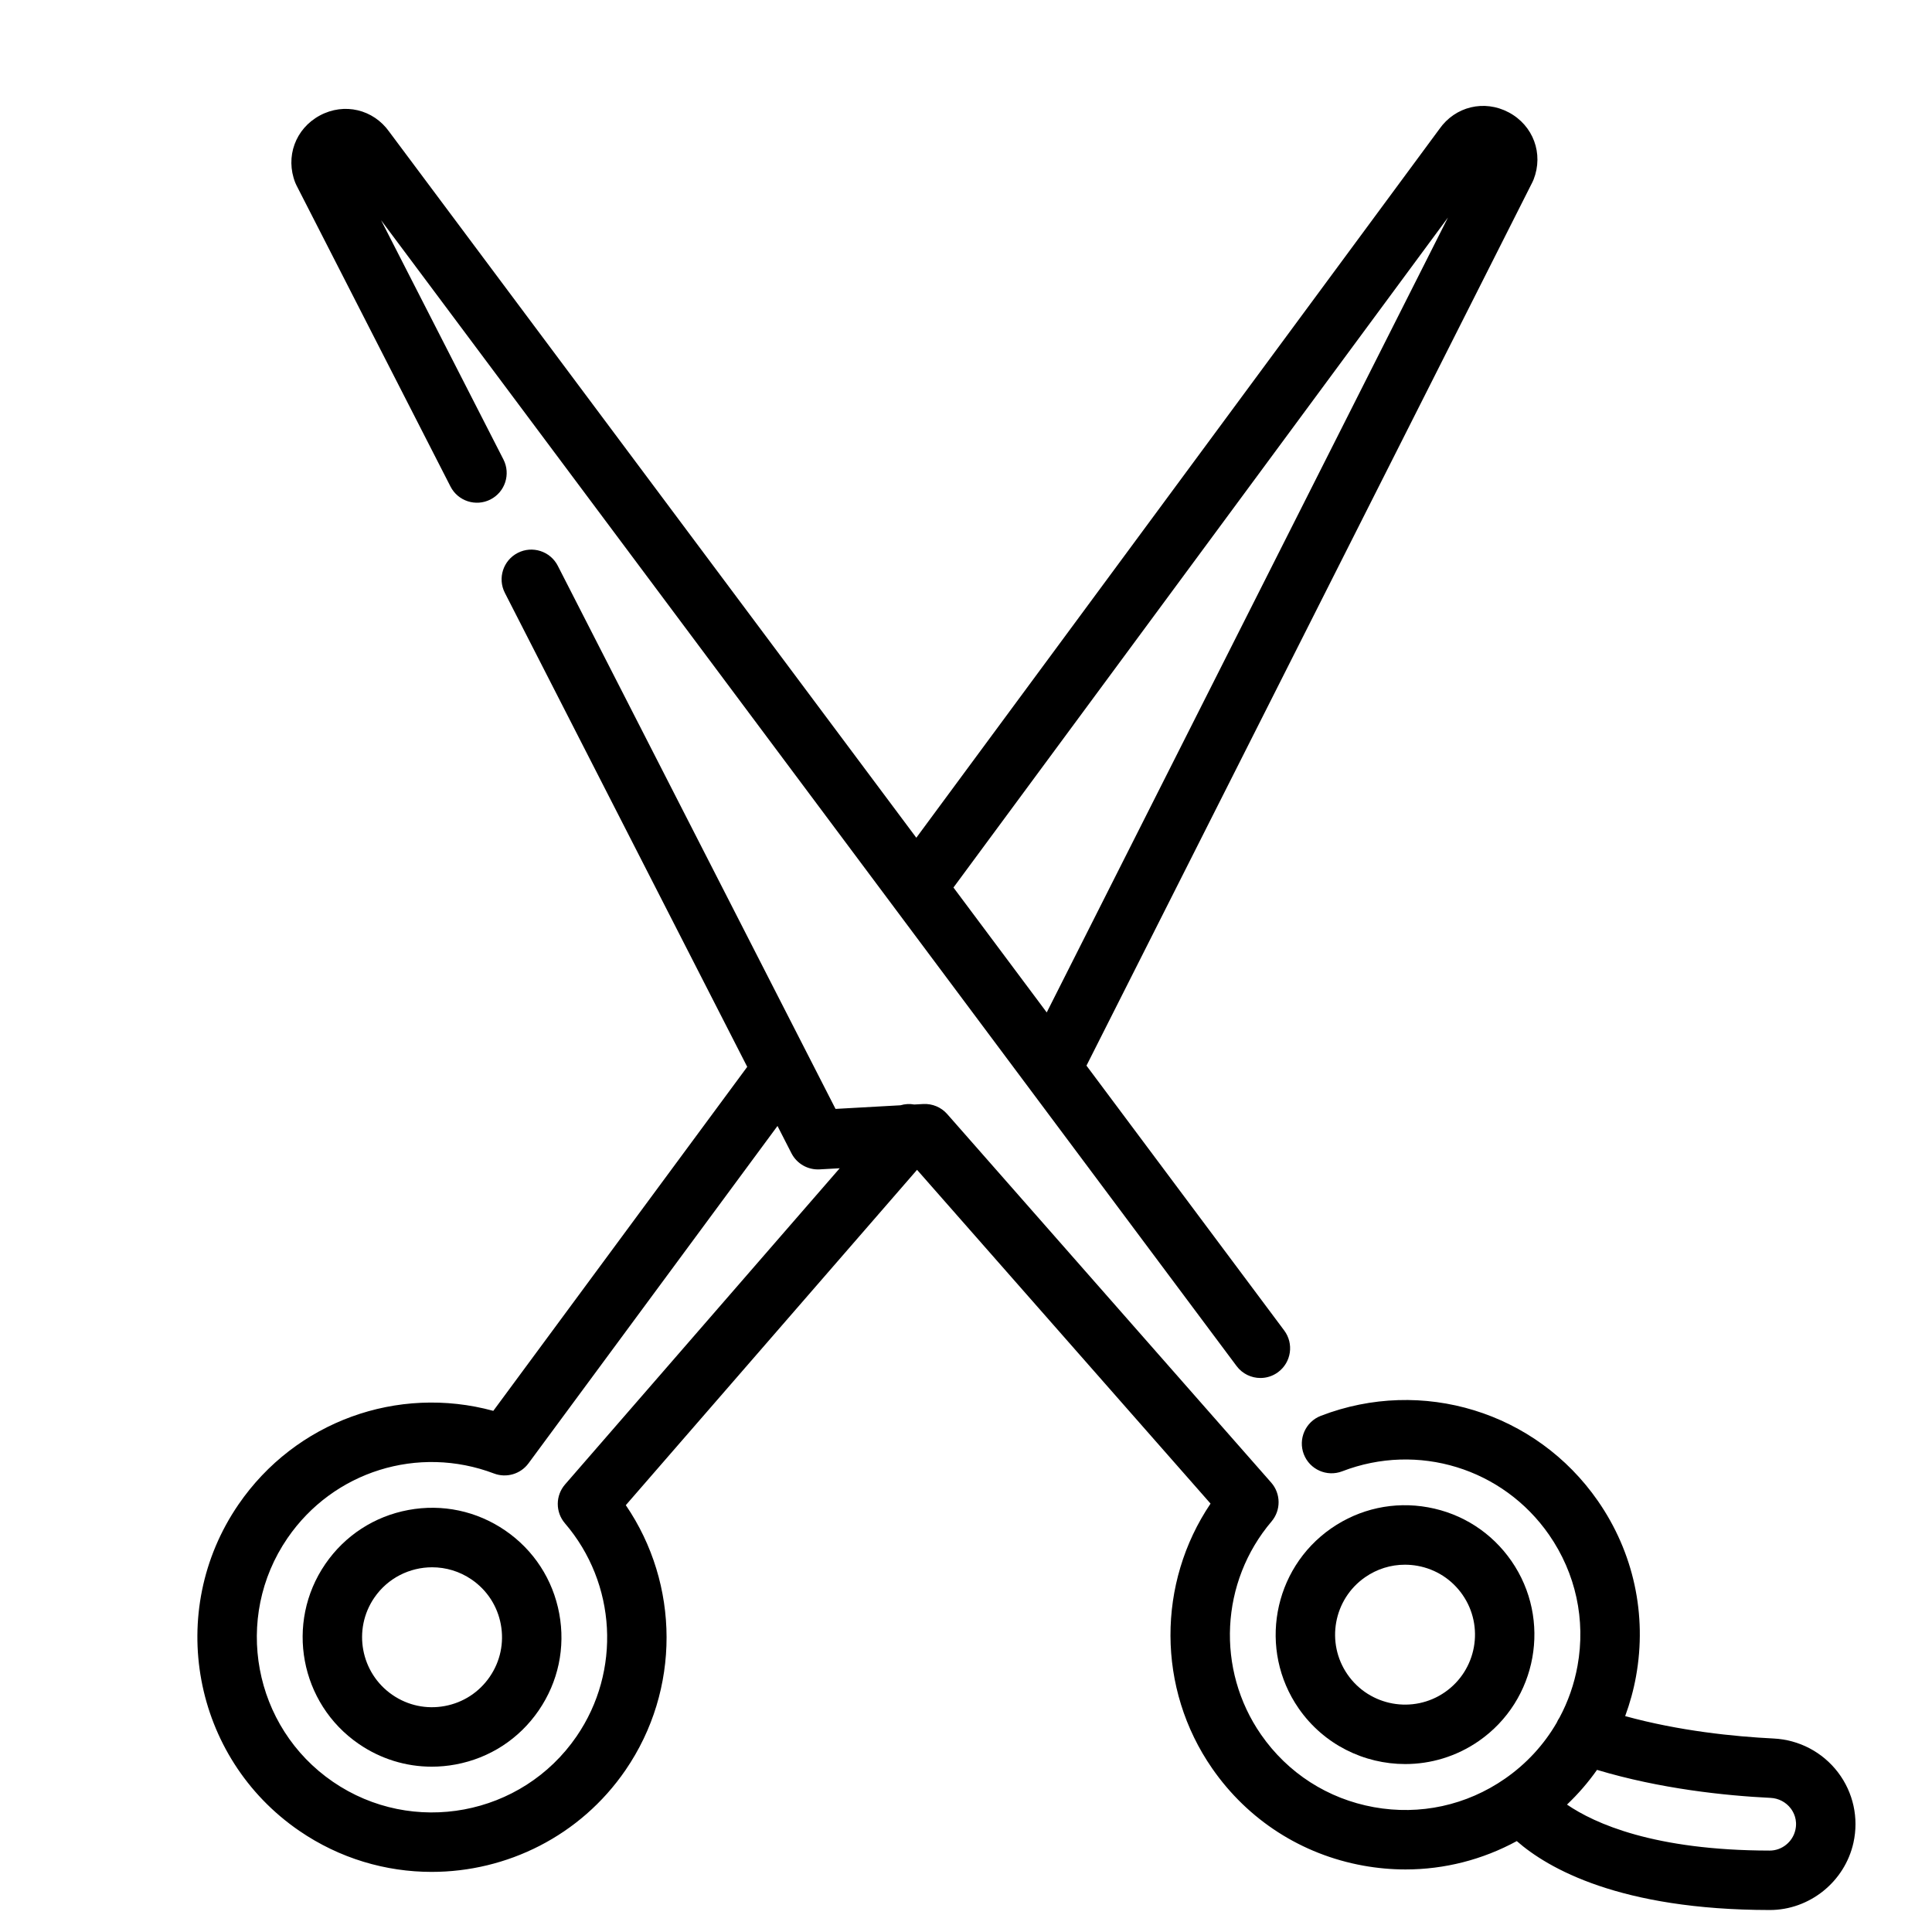 <?xml version="1.0" encoding="iso-8859-1"?>
<!-- Generator: Adobe Illustrator 20.1.0, SVG Export Plug-In . SVG Version: 6.00 Build 0)  -->
<svg version="1.1" id="Capa_1" xmlns="http://www.w3.org/2000/svg" xmlns:xlink="http://www.w3.org/1999/xlink" x="0px" y="0px"
	 width="98px" height="98px" viewBox="0 0 98 98" style="enable-background:new 0 0 98 98;" xml:space="preserve">
<g>
	<path d="M15.038,9.401l7.813,15.278c0.379,0.742,1.288,1.035,2.029,0.656c0.741-0.379,1.035-1.287,0.656-2.029L19.33,11.17
		l43.395,58.122c0.296,0.397,0.75,0.606,1.209,0.606c0.314,0,0.63-0.097,0.901-0.3c0.667-0.498,0.804-1.443,0.306-2.11
		l-10.03-13.434L77.733,9.236c0.021-0.042,0.041-0.086,0.058-0.13c0.514-1.314-0.018-2.747-1.264-3.407
		c-1.238-0.656-2.71-0.301-3.512,0.843L46.48,42.494L19.742,6.681c-0.808-1.139-2.282-1.486-3.516-0.824
		c-1.243,0.667-1.767,2.103-1.247,3.414C14.997,9.315,15.017,9.358,15.038,9.401z M73.448,11.033L53.095,51.355l-4.731-6.336
		L73.448,11.033z"/>
	<path d="M65.876,86.661c1.274,1.835,3.322,2.82,5.403,2.82c1.291,0,2.594-0.379,3.733-1.169c2.974-2.064,3.715-6.162,1.651-9.136
		c-1-1.441-2.5-2.406-4.226-2.718c-1.725-0.312-3.469,0.067-4.91,1.066C64.554,79.589,63.813,83.687,65.876,86.661z M69.247,80.003
		c0.601-0.417,1.299-0.634,2.016-0.634c0.212,0,0.426,0.019,0.639,0.057c0.933,0.169,1.744,0.69,2.285,1.469
		c1.116,1.608,0.715,3.824-0.893,4.939c-1.608,1.116-3.824,0.715-4.939-0.893C67.238,83.334,67.639,81.118,69.247,80.003z"/>
	<path d="M25.629,77.635c-1.446-0.992-3.191-1.362-4.916-1.041c-1.724,0.321-3.22,1.294-4.212,2.74
		c-2.048,2.985-1.286,7.079,1.699,9.127c1.106,0.759,2.387,1.153,3.7,1.153c0.403,0,0.81-0.037,1.215-0.113
		c1.724-0.321,3.22-1.294,4.211-2.74c0.992-1.446,1.362-3.191,1.041-4.915C28.047,80.123,27.075,78.627,25.629,77.635z
		 M24.841,85.056c-0.536,0.782-1.345,1.308-2.277,1.481c-0.932,0.174-1.876-0.026-2.657-0.563c-1.614-1.107-2.026-3.321-0.919-4.934
		c0.687-1.002,1.8-1.54,2.932-1.54c0.692,0,1.39,0.201,2.003,0.621c0.782,0.536,1.308,1.345,1.481,2.277
		C25.577,83.331,25.378,84.275,24.841,85.056z"/>
	<path d="M93.232,89.902c-0.783-1.027-1.975-1.654-3.27-1.717c-1.996-0.099-4.786-0.382-7.526-1.136
		c0.238-0.648,0.425-1.319,0.55-2.012c0.566-3.129-0.121-6.292-1.934-8.904c-3.137-4.52-8.915-6.295-14.052-4.316
		c-0.777,0.299-1.164,1.172-0.865,1.949c0.299,0.777,1.172,1.164,1.949,0.865c3.836-1.478,8.149-0.153,10.491,3.221
		c1.354,1.951,1.867,4.312,1.444,6.649c-0.168,0.93-0.478,1.811-0.912,2.621c-0.056,0.082-0.105,0.17-0.145,0.264
		c-0.646,1.114-1.534,2.082-2.624,2.838c-1.951,1.354-4.312,1.867-6.649,1.444c-2.337-0.422-4.369-1.729-5.723-3.68
		c-2.29-3.301-2.071-7.747,0.532-10.812c0.484-0.57,0.477-1.41-0.017-1.972L48.047,56.511c-0.306-0.348-0.753-0.535-1.216-0.51
		l-0.454,0.025c-0.233-0.042-0.473-0.029-0.7,0.039l-3.295,0.184L28.294,28.7c-0.379-0.741-1.288-1.035-2.029-0.656
		c-0.741,0.379-1.035,1.287-0.656,2.029l12.294,24.042l-12.88,17.45c-4.849-1.324-10.034,0.534-12.926,4.749
		c-3.714,5.413-2.331,12.838,3.082,16.552c2.054,1.409,4.397,2.085,6.718,2.085c3.795,0,7.53-1.807,9.834-5.166
		c2.794-4.073,2.751-9.424,0.013-13.436l14.773-17.01L61.405,76.27c-2.717,4.026-2.732,9.377,0.084,13.435
		c1.813,2.613,4.535,4.363,7.664,4.929c0.715,0.129,1.431,0.193,2.143,0.193c1.97,0,3.9-0.491,5.642-1.438
		c1.577,1.381,5.226,3.488,12.828,3.496c0.001,0,0.003,0,0.004,0c2.02,0,3.804-1.432,4.245-3.412
		C94.293,92.222,94.008,90.921,93.232,89.902z M28.662,75.298c-0.49,0.565-0.493,1.403-0.006,1.971
		c2.619,3.052,2.862,7.497,0.589,10.809c-2.773,4.042-8.318,5.074-12.36,2.301c-4.042-2.773-5.074-8.318-2.301-12.36
		c2.324-3.387,6.63-4.734,10.474-3.276c0.632,0.239,1.346,0.029,1.748-0.514l12.632-17.115l0.707,1.383
		c0.272,0.531,0.831,0.852,1.427,0.819l1.022-0.057L28.662,75.298z M91.07,92.822c-0.135,0.607-0.682,1.048-1.301,1.048
		c0,0-0.001,0-0.001,0c-5.862-0.006-8.886-1.377-10.283-2.333c0.568-0.539,1.077-1.128,1.523-1.761
		c3.207,0.963,6.5,1.308,8.805,1.421c0.405,0.02,0.777,0.214,1.02,0.533C90.972,91.912,91.188,92.296,91.07,92.822z"/>
</g>
<g>
</g>
<g>
</g>
<g>
</g>
<g>
</g>
<g>
</g>
<g>
</g>
</svg>
